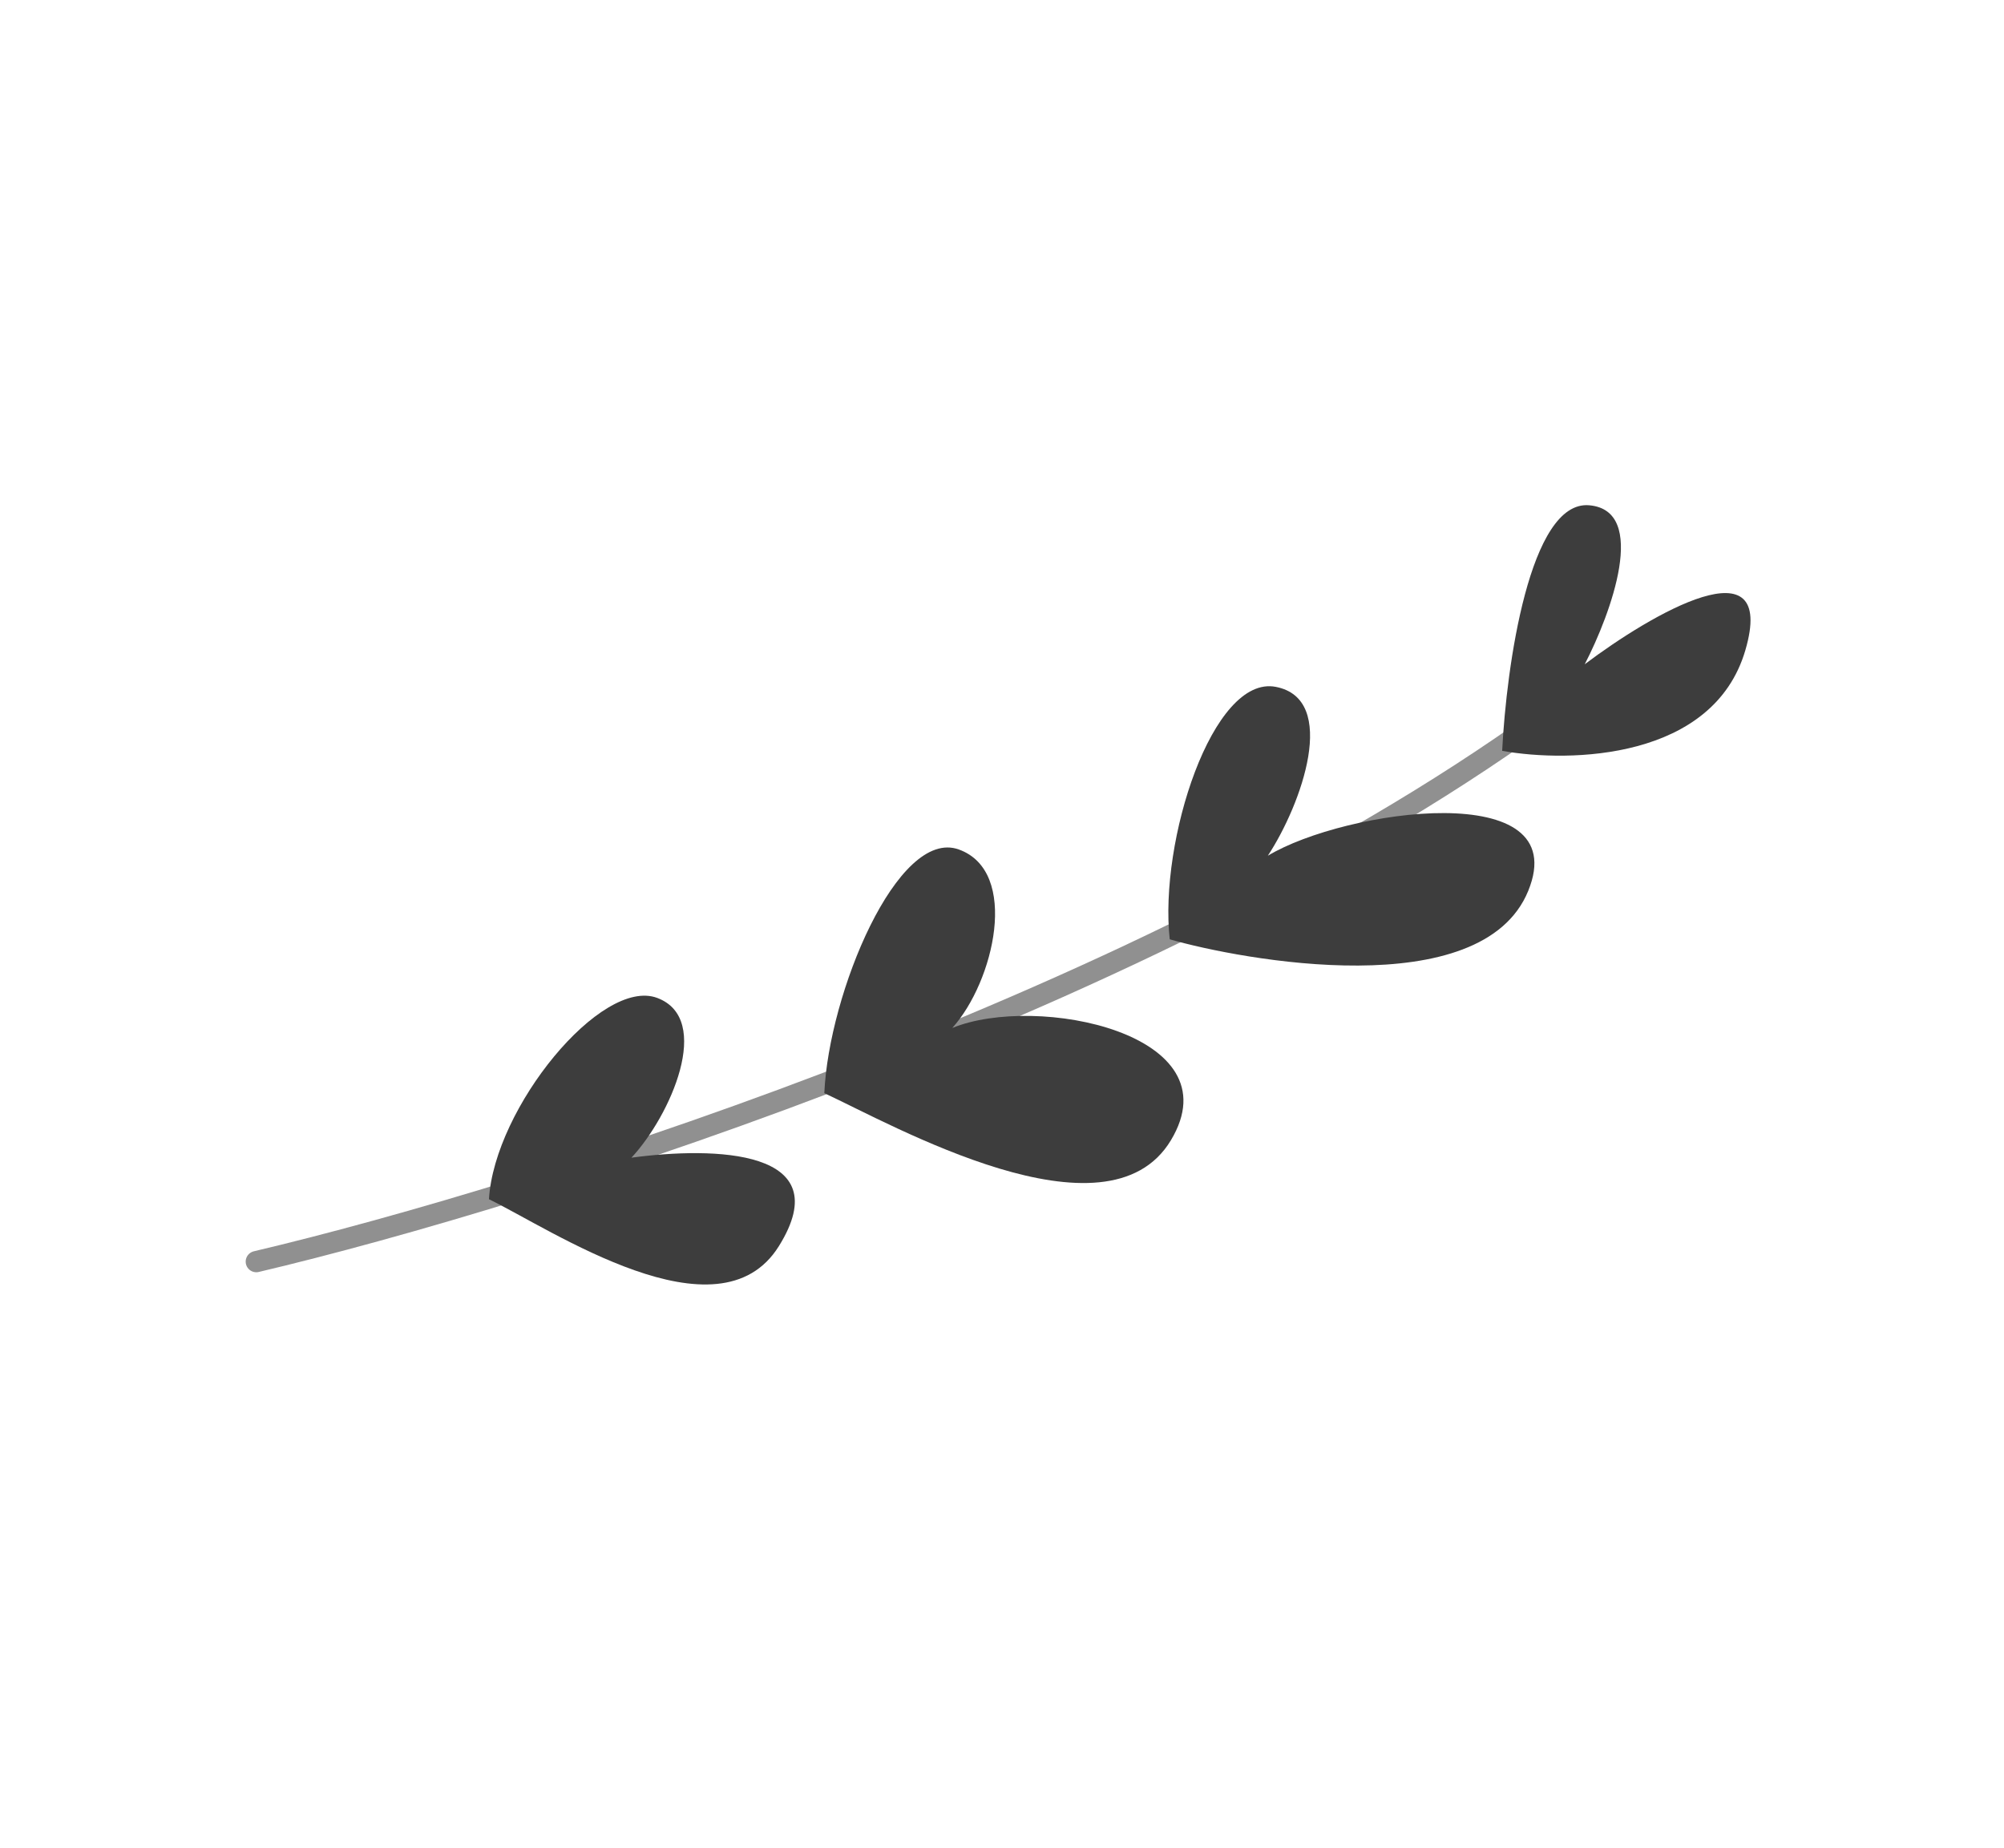 <svg width="283" height="261" viewBox="0 0 283 261" fill="none" xmlns="http://www.w3.org/2000/svg">
<path d="M36.195 178.211C75.388 168.979 167.558 139.97 222.686 97.789" stroke="#909090" stroke-width="3" stroke-linecap="round"/>
<path d="M215.812 125.844C209.234 141.949 175.243 135.584 165.186 132.681C163.665 118.829 171.229 95.3 180.162 97.022C189.096 98.743 183.825 113.592 179.043 120.874C189.963 114.293 222.391 109.739 215.812 125.844Z" fill="#3D3D3D"/>
<path d="M165.353 161.066C156.303 176.118 125.993 158.86 116.407 154.411C117.029 140.355 126.745 116.893 135.393 119.99C144.04 123.087 140.376 138.677 134.481 145.204C146.392 140.324 174.403 146.013 165.353 161.066Z" fill="#3D3D3D"/>
<path d="M109.994 176.019C101.461 189.726 77.795 173.623 69.048 169.396C69.819 156.485 84.913 137.994 92.818 140.964C100.722 143.934 94.684 157.612 89.172 163.528C100.869 161.953 118.527 162.312 109.994 176.019Z" fill="#3D3D3D"/>
<path d="M246.479 91.832C241.952 107.331 221.695 107.775 212.132 106.06C212.723 94.192 216.009 70.64 224.421 71.372C232.834 72.104 227.506 86.65 223.791 93.831C233.24 86.707 251.006 76.334 246.479 91.832Z" fill="#3D3D3D"/>
</svg>
